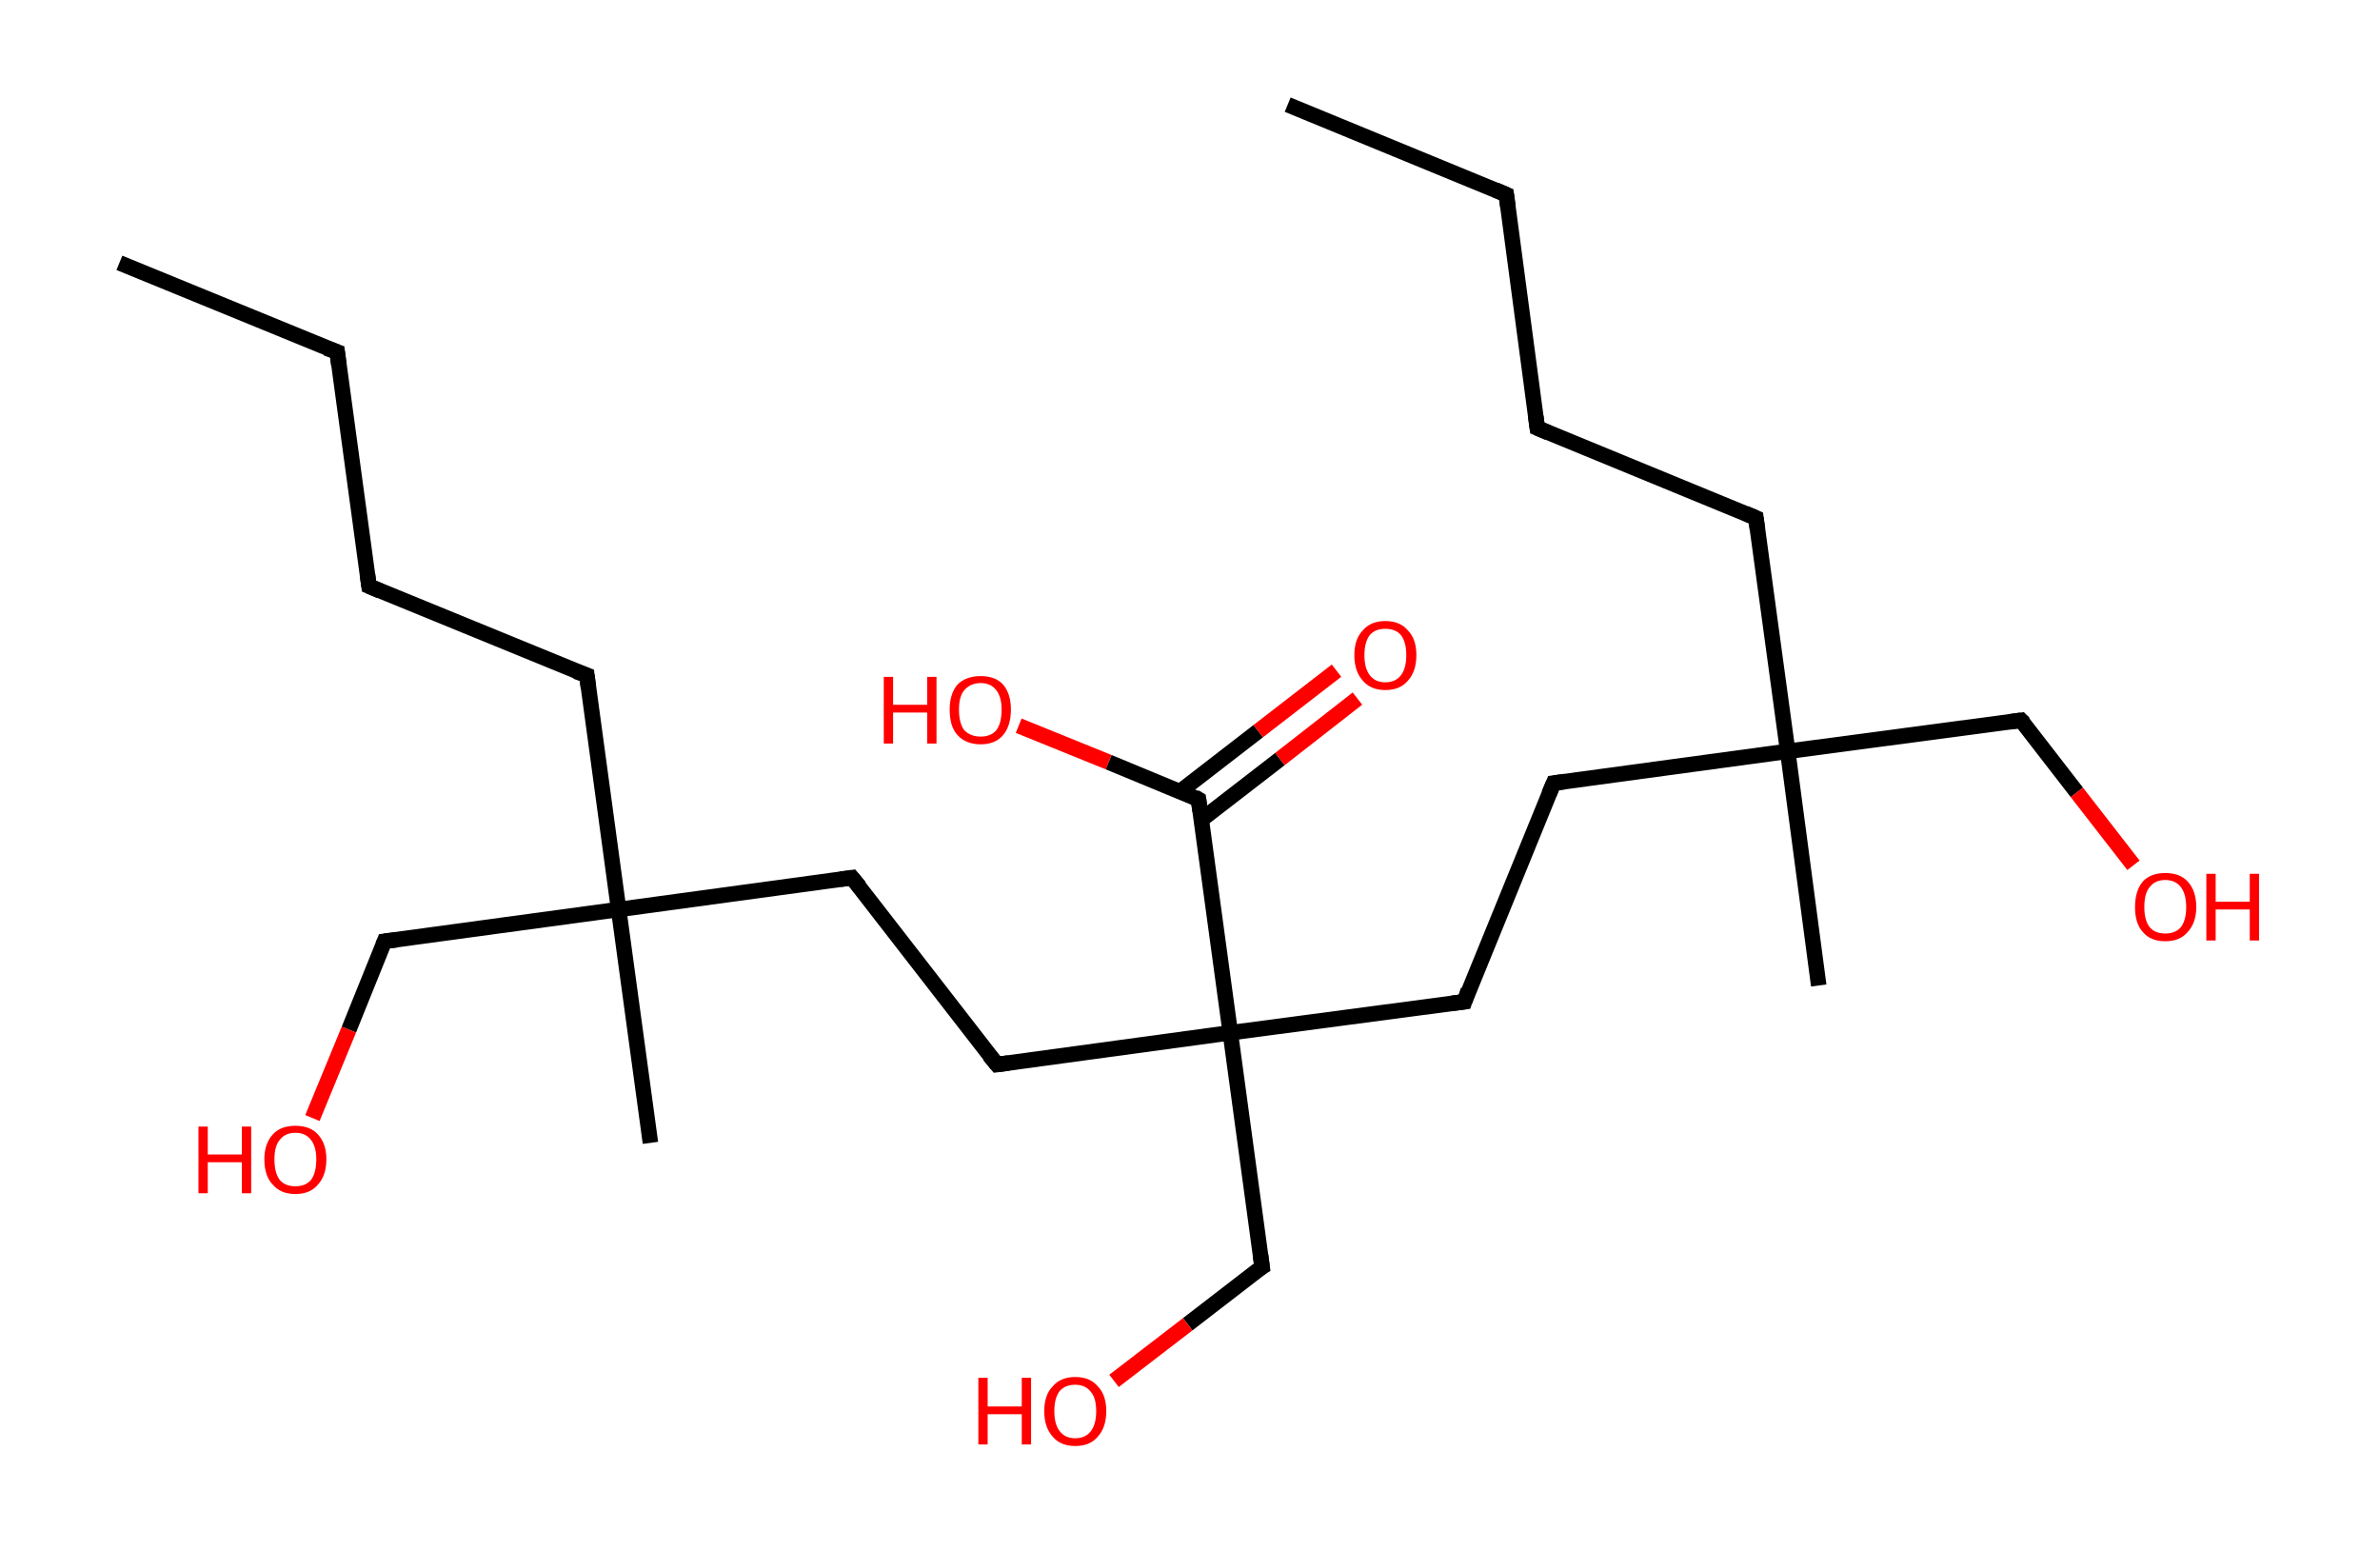 <?xml version='1.0' encoding='ASCII' standalone='yes'?>
<svg xmlns="http://www.w3.org/2000/svg" xmlns:rdkit="http://www.rdkit.org/xml" xmlns:xlink="http://www.w3.org/1999/xlink" version="1.1" baseProfile="full" xml:space="preserve" width="307px" height="200px" viewBox="0 0 307 200">
<!-- END OF HEADER -->
<rect style="opacity:1.0;fill:#FFFFFF;stroke:none" width="307.0" height="200.0" x="0.0" y="0.0"> </rect>
<path class="bond-0 atom-0 atom-1" d="M 166.1,13.5 L 194.3,25.1" style="fill:none;fill-rule:evenodd;stroke:#000000;stroke-width:2.0px;stroke-linecap:butt;stroke-linejoin:miter;stroke-opacity:1"/>
<path class="bond-1 atom-1 atom-2" d="M 194.3,25.1 L 198.3,55.2" style="fill:none;fill-rule:evenodd;stroke:#000000;stroke-width:2.0px;stroke-linecap:butt;stroke-linejoin:miter;stroke-opacity:1"/>
<path class="bond-2 atom-2 atom-3" d="M 198.3,55.2 L 226.5,66.8" style="fill:none;fill-rule:evenodd;stroke:#000000;stroke-width:2.0px;stroke-linecap:butt;stroke-linejoin:miter;stroke-opacity:1"/>
<path class="bond-3 atom-3 atom-4" d="M 226.5,66.8 L 230.6,96.9" style="fill:none;fill-rule:evenodd;stroke:#000000;stroke-width:2.0px;stroke-linecap:butt;stroke-linejoin:miter;stroke-opacity:1"/>
<path class="bond-4 atom-4 atom-5" d="M 230.6,96.9 L 234.6,127.1" style="fill:none;fill-rule:evenodd;stroke:#000000;stroke-width:2.0px;stroke-linecap:butt;stroke-linejoin:miter;stroke-opacity:1"/>
<path class="bond-5 atom-4 atom-6" d="M 230.6,96.9 L 260.7,92.9" style="fill:none;fill-rule:evenodd;stroke:#000000;stroke-width:2.0px;stroke-linecap:butt;stroke-linejoin:miter;stroke-opacity:1"/>
<path class="bond-6 atom-6 atom-7" d="M 260.7,92.9 L 267.9,102.2" style="fill:none;fill-rule:evenodd;stroke:#000000;stroke-width:2.0px;stroke-linecap:butt;stroke-linejoin:miter;stroke-opacity:1"/>
<path class="bond-6 atom-6 atom-7" d="M 267.9,102.2 L 275.2,111.6" style="fill:none;fill-rule:evenodd;stroke:#FF0000;stroke-width:2.0px;stroke-linecap:butt;stroke-linejoin:miter;stroke-opacity:1"/>
<path class="bond-7 atom-4 atom-8" d="M 230.6,96.9 L 200.4,101.0" style="fill:none;fill-rule:evenodd;stroke:#000000;stroke-width:2.0px;stroke-linecap:butt;stroke-linejoin:miter;stroke-opacity:1"/>
<path class="bond-8 atom-8 atom-9" d="M 200.4,101.0 L 188.9,129.2" style="fill:none;fill-rule:evenodd;stroke:#000000;stroke-width:2.0px;stroke-linecap:butt;stroke-linejoin:miter;stroke-opacity:1"/>
<path class="bond-9 atom-9 atom-10" d="M 188.9,129.2 L 158.7,133.2" style="fill:none;fill-rule:evenodd;stroke:#000000;stroke-width:2.0px;stroke-linecap:butt;stroke-linejoin:miter;stroke-opacity:1"/>
<path class="bond-10 atom-10 atom-11" d="M 158.7,133.2 L 162.8,163.4" style="fill:none;fill-rule:evenodd;stroke:#000000;stroke-width:2.0px;stroke-linecap:butt;stroke-linejoin:miter;stroke-opacity:1"/>
<path class="bond-11 atom-11 atom-12" d="M 162.8,163.4 L 153.2,170.8" style="fill:none;fill-rule:evenodd;stroke:#000000;stroke-width:2.0px;stroke-linecap:butt;stroke-linejoin:miter;stroke-opacity:1"/>
<path class="bond-11 atom-11 atom-12" d="M 153.2,170.8 L 143.7,178.1" style="fill:none;fill-rule:evenodd;stroke:#FF0000;stroke-width:2.0px;stroke-linecap:butt;stroke-linejoin:miter;stroke-opacity:1"/>
<path class="bond-12 atom-10 atom-13" d="M 158.7,133.2 L 128.6,137.3" style="fill:none;fill-rule:evenodd;stroke:#000000;stroke-width:2.0px;stroke-linecap:butt;stroke-linejoin:miter;stroke-opacity:1"/>
<path class="bond-13 atom-13 atom-14" d="M 128.6,137.3 L 109.9,113.2" style="fill:none;fill-rule:evenodd;stroke:#000000;stroke-width:2.0px;stroke-linecap:butt;stroke-linejoin:miter;stroke-opacity:1"/>
<path class="bond-14 atom-14 atom-15" d="M 109.9,113.2 L 79.8,117.3" style="fill:none;fill-rule:evenodd;stroke:#000000;stroke-width:2.0px;stroke-linecap:butt;stroke-linejoin:miter;stroke-opacity:1"/>
<path class="bond-15 atom-15 atom-16" d="M 79.8,117.3 L 83.9,147.4" style="fill:none;fill-rule:evenodd;stroke:#000000;stroke-width:2.0px;stroke-linecap:butt;stroke-linejoin:miter;stroke-opacity:1"/>
<path class="bond-16 atom-15 atom-17" d="M 79.8,117.3 L 49.6,121.4" style="fill:none;fill-rule:evenodd;stroke:#000000;stroke-width:2.0px;stroke-linecap:butt;stroke-linejoin:miter;stroke-opacity:1"/>
<path class="bond-17 atom-17 atom-18" d="M 49.6,121.4 L 45.0,132.8" style="fill:none;fill-rule:evenodd;stroke:#000000;stroke-width:2.0px;stroke-linecap:butt;stroke-linejoin:miter;stroke-opacity:1"/>
<path class="bond-17 atom-17 atom-18" d="M 45.0,132.8 L 40.3,144.2" style="fill:none;fill-rule:evenodd;stroke:#FF0000;stroke-width:2.0px;stroke-linecap:butt;stroke-linejoin:miter;stroke-opacity:1"/>
<path class="bond-18 atom-15 atom-19" d="M 79.8,117.3 L 75.7,87.1" style="fill:none;fill-rule:evenodd;stroke:#000000;stroke-width:2.0px;stroke-linecap:butt;stroke-linejoin:miter;stroke-opacity:1"/>
<path class="bond-19 atom-19 atom-20" d="M 75.7,87.1 L 47.6,75.6" style="fill:none;fill-rule:evenodd;stroke:#000000;stroke-width:2.0px;stroke-linecap:butt;stroke-linejoin:miter;stroke-opacity:1"/>
<path class="bond-20 atom-20 atom-21" d="M 47.6,75.6 L 43.5,45.4" style="fill:none;fill-rule:evenodd;stroke:#000000;stroke-width:2.0px;stroke-linecap:butt;stroke-linejoin:miter;stroke-opacity:1"/>
<path class="bond-21 atom-21 atom-22" d="M 43.5,45.4 L 15.4,33.9" style="fill:none;fill-rule:evenodd;stroke:#000000;stroke-width:2.0px;stroke-linecap:butt;stroke-linejoin:miter;stroke-opacity:1"/>
<path class="bond-22 atom-10 atom-23" d="M 158.7,133.2 L 154.6,103.1" style="fill:none;fill-rule:evenodd;stroke:#000000;stroke-width:2.0px;stroke-linecap:butt;stroke-linejoin:miter;stroke-opacity:1"/>
<path class="bond-23 atom-23 atom-24" d="M 155.0,105.7 L 165.1,97.9" style="fill:none;fill-rule:evenodd;stroke:#000000;stroke-width:2.0px;stroke-linecap:butt;stroke-linejoin:miter;stroke-opacity:1"/>
<path class="bond-23 atom-23 atom-24" d="M 165.1,97.9 L 175.1,90.1" style="fill:none;fill-rule:evenodd;stroke:#FF0000;stroke-width:2.0px;stroke-linecap:butt;stroke-linejoin:miter;stroke-opacity:1"/>
<path class="bond-23 atom-23 atom-24" d="M 152.2,102.1 L 162.3,94.3" style="fill:none;fill-rule:evenodd;stroke:#000000;stroke-width:2.0px;stroke-linecap:butt;stroke-linejoin:miter;stroke-opacity:1"/>
<path class="bond-23 atom-23 atom-24" d="M 162.3,94.3 L 172.4,86.5" style="fill:none;fill-rule:evenodd;stroke:#FF0000;stroke-width:2.0px;stroke-linecap:butt;stroke-linejoin:miter;stroke-opacity:1"/>
<path class="bond-24 atom-23 atom-25" d="M 154.6,103.1 L 143.0,98.3" style="fill:none;fill-rule:evenodd;stroke:#000000;stroke-width:2.0px;stroke-linecap:butt;stroke-linejoin:miter;stroke-opacity:1"/>
<path class="bond-24 atom-23 atom-25" d="M 143.0,98.3 L 131.4,93.6" style="fill:none;fill-rule:evenodd;stroke:#FF0000;stroke-width:2.0px;stroke-linecap:butt;stroke-linejoin:miter;stroke-opacity:1"/>
<path d="M 192.9,24.5 L 194.3,25.1 L 194.5,26.6" style="fill:none;stroke:#000000;stroke-width:2.0px;stroke-linecap:butt;stroke-linejoin:miter;stroke-opacity:1;"/>
<path d="M 198.1,53.7 L 198.3,55.2 L 199.7,55.8" style="fill:none;stroke:#000000;stroke-width:2.0px;stroke-linecap:butt;stroke-linejoin:miter;stroke-opacity:1;"/>
<path d="M 225.1,66.2 L 226.5,66.8 L 226.7,68.3" style="fill:none;stroke:#000000;stroke-width:2.0px;stroke-linecap:butt;stroke-linejoin:miter;stroke-opacity:1;"/>
<path d="M 259.2,93.1 L 260.7,92.9 L 261.1,93.3" style="fill:none;stroke:#000000;stroke-width:2.0px;stroke-linecap:butt;stroke-linejoin:miter;stroke-opacity:1;"/>
<path d="M 201.9,100.8 L 200.4,101.0 L 199.8,102.4" style="fill:none;stroke:#000000;stroke-width:2.0px;stroke-linecap:butt;stroke-linejoin:miter;stroke-opacity:1;"/>
<path d="M 189.4,127.7 L 188.9,129.2 L 187.3,129.4" style="fill:none;stroke:#000000;stroke-width:2.0px;stroke-linecap:butt;stroke-linejoin:miter;stroke-opacity:1;"/>
<path d="M 162.6,161.9 L 162.8,163.4 L 162.3,163.7" style="fill:none;stroke:#000000;stroke-width:2.0px;stroke-linecap:butt;stroke-linejoin:miter;stroke-opacity:1;"/>
<path d="M 130.1,137.1 L 128.6,137.3 L 127.6,136.1" style="fill:none;stroke:#000000;stroke-width:2.0px;stroke-linecap:butt;stroke-linejoin:miter;stroke-opacity:1;"/>
<path d="M 110.9,114.4 L 109.9,113.2 L 108.4,113.4" style="fill:none;stroke:#000000;stroke-width:2.0px;stroke-linecap:butt;stroke-linejoin:miter;stroke-opacity:1;"/>
<path d="M 51.2,121.2 L 49.6,121.4 L 49.4,121.9" style="fill:none;stroke:#000000;stroke-width:2.0px;stroke-linecap:butt;stroke-linejoin:miter;stroke-opacity:1;"/>
<path d="M 75.9,88.7 L 75.7,87.1 L 74.3,86.6" style="fill:none;stroke:#000000;stroke-width:2.0px;stroke-linecap:butt;stroke-linejoin:miter;stroke-opacity:1;"/>
<path d="M 49.0,76.2 L 47.6,75.6 L 47.4,74.1" style="fill:none;stroke:#000000;stroke-width:2.0px;stroke-linecap:butt;stroke-linejoin:miter;stroke-opacity:1;"/>
<path d="M 43.7,47.0 L 43.5,45.4 L 42.1,44.9" style="fill:none;stroke:#000000;stroke-width:2.0px;stroke-linecap:butt;stroke-linejoin:miter;stroke-opacity:1;"/>
<path d="M 154.8,104.6 L 154.6,103.1 L 154.1,102.8" style="fill:none;stroke:#000000;stroke-width:2.0px;stroke-linecap:butt;stroke-linejoin:miter;stroke-opacity:1;"/>
<path class="atom-7" d="M 275.4 117.0 Q 275.4 114.9, 276.4 113.7 Q 277.4 112.6, 279.3 112.6 Q 281.2 112.6, 282.2 113.7 Q 283.3 114.9, 283.3 117.0 Q 283.3 119.0, 282.2 120.2 Q 281.2 121.4, 279.3 121.4 Q 277.4 121.4, 276.4 120.2 Q 275.4 119.1, 275.4 117.0 M 279.3 120.4 Q 280.6 120.4, 281.3 119.6 Q 282.0 118.7, 282.0 117.0 Q 282.0 115.3, 281.3 114.4 Q 280.6 113.5, 279.3 113.5 Q 278.0 113.5, 277.3 114.4 Q 276.6 115.2, 276.6 117.0 Q 276.6 118.7, 277.3 119.6 Q 278.0 120.4, 279.3 120.4 " fill="#FF0000"/>
<path class="atom-7" d="M 284.6 112.7 L 285.8 112.7 L 285.8 116.3 L 290.2 116.3 L 290.2 112.7 L 291.4 112.7 L 291.4 121.3 L 290.2 121.3 L 290.2 117.3 L 285.8 117.3 L 285.8 121.3 L 284.6 121.3 L 284.6 112.7 " fill="#FF0000"/>
<path class="atom-12" d="M 126.2 177.7 L 127.4 177.7 L 127.4 181.4 L 131.8 181.4 L 131.8 177.7 L 133.0 177.7 L 133.0 186.3 L 131.8 186.3 L 131.8 182.4 L 127.4 182.4 L 127.4 186.3 L 126.2 186.3 L 126.2 177.7 " fill="#FF0000"/>
<path class="atom-12" d="M 134.7 182.0 Q 134.7 179.9, 135.8 178.8 Q 136.8 177.6, 138.7 177.6 Q 140.6 177.6, 141.6 178.8 Q 142.7 179.9, 142.7 182.0 Q 142.7 184.1, 141.6 185.3 Q 140.6 186.5, 138.7 186.5 Q 136.8 186.5, 135.8 185.3 Q 134.7 184.1, 134.7 182.0 M 138.7 185.5 Q 140.0 185.5, 140.7 184.6 Q 141.4 183.7, 141.4 182.0 Q 141.4 180.3, 140.7 179.5 Q 140.0 178.6, 138.7 178.6 Q 137.4 178.6, 136.7 179.4 Q 136.0 180.3, 136.0 182.0 Q 136.0 183.7, 136.7 184.6 Q 137.4 185.5, 138.7 185.5 " fill="#FF0000"/>
<path class="atom-18" d="M 25.6 145.3 L 26.8 145.3 L 26.8 148.9 L 31.2 148.9 L 31.2 145.3 L 32.4 145.3 L 32.4 153.9 L 31.2 153.9 L 31.2 149.9 L 26.8 149.9 L 26.8 153.9 L 25.6 153.9 L 25.6 145.3 " fill="#FF0000"/>
<path class="atom-18" d="M 34.1 149.5 Q 34.1 147.5, 35.2 146.3 Q 36.2 145.2, 38.1 145.2 Q 40.0 145.2, 41.0 146.3 Q 42.1 147.5, 42.1 149.5 Q 42.1 151.6, 41.0 152.8 Q 40.0 154.0, 38.1 154.0 Q 36.2 154.0, 35.2 152.8 Q 34.1 151.7, 34.1 149.5 M 38.1 153.0 Q 39.4 153.0, 40.1 152.2 Q 40.8 151.3, 40.8 149.5 Q 40.8 147.9, 40.1 147.0 Q 39.4 146.1, 38.1 146.1 Q 36.8 146.1, 36.1 147.0 Q 35.4 147.8, 35.4 149.5 Q 35.4 151.3, 36.1 152.2 Q 36.8 153.0, 38.1 153.0 " fill="#FF0000"/>
<path class="atom-24" d="M 174.7 84.5 Q 174.7 82.4, 175.8 81.3 Q 176.8 80.1, 178.7 80.1 Q 180.6 80.1, 181.6 81.3 Q 182.7 82.4, 182.7 84.5 Q 182.7 86.6, 181.6 87.8 Q 180.6 89.0, 178.7 89.0 Q 176.8 89.0, 175.8 87.8 Q 174.7 86.6, 174.7 84.5 M 178.7 88.0 Q 180.0 88.0, 180.7 87.1 Q 181.4 86.2, 181.4 84.5 Q 181.4 82.8, 180.7 81.9 Q 180.0 81.1, 178.7 81.1 Q 177.4 81.1, 176.7 81.9 Q 176.0 82.8, 176.0 84.5 Q 176.0 86.2, 176.7 87.1 Q 177.4 88.0, 178.7 88.0 " fill="#FF0000"/>
<path class="atom-25" d="M 114.0 87.3 L 115.2 87.3 L 115.2 90.9 L 119.6 90.9 L 119.6 87.3 L 120.8 87.3 L 120.8 95.9 L 119.6 95.9 L 119.6 91.9 L 115.2 91.9 L 115.2 95.9 L 114.0 95.9 L 114.0 87.3 " fill="#FF0000"/>
<path class="atom-25" d="M 122.5 91.5 Q 122.5 89.5, 123.5 88.3 Q 124.6 87.2, 126.5 87.2 Q 128.4 87.2, 129.4 88.3 Q 130.4 89.5, 130.4 91.5 Q 130.4 93.6, 129.4 94.8 Q 128.4 96.0, 126.5 96.0 Q 124.6 96.0, 123.5 94.8 Q 122.5 93.7, 122.5 91.5 M 126.5 95.0 Q 127.8 95.0, 128.5 94.2 Q 129.2 93.3, 129.2 91.5 Q 129.2 89.9, 128.5 89.0 Q 127.8 88.1, 126.5 88.1 Q 125.2 88.1, 124.4 89.0 Q 123.7 89.8, 123.7 91.5 Q 123.7 93.3, 124.4 94.2 Q 125.2 95.0, 126.5 95.0 " fill="#FF0000"/>
</svg>

